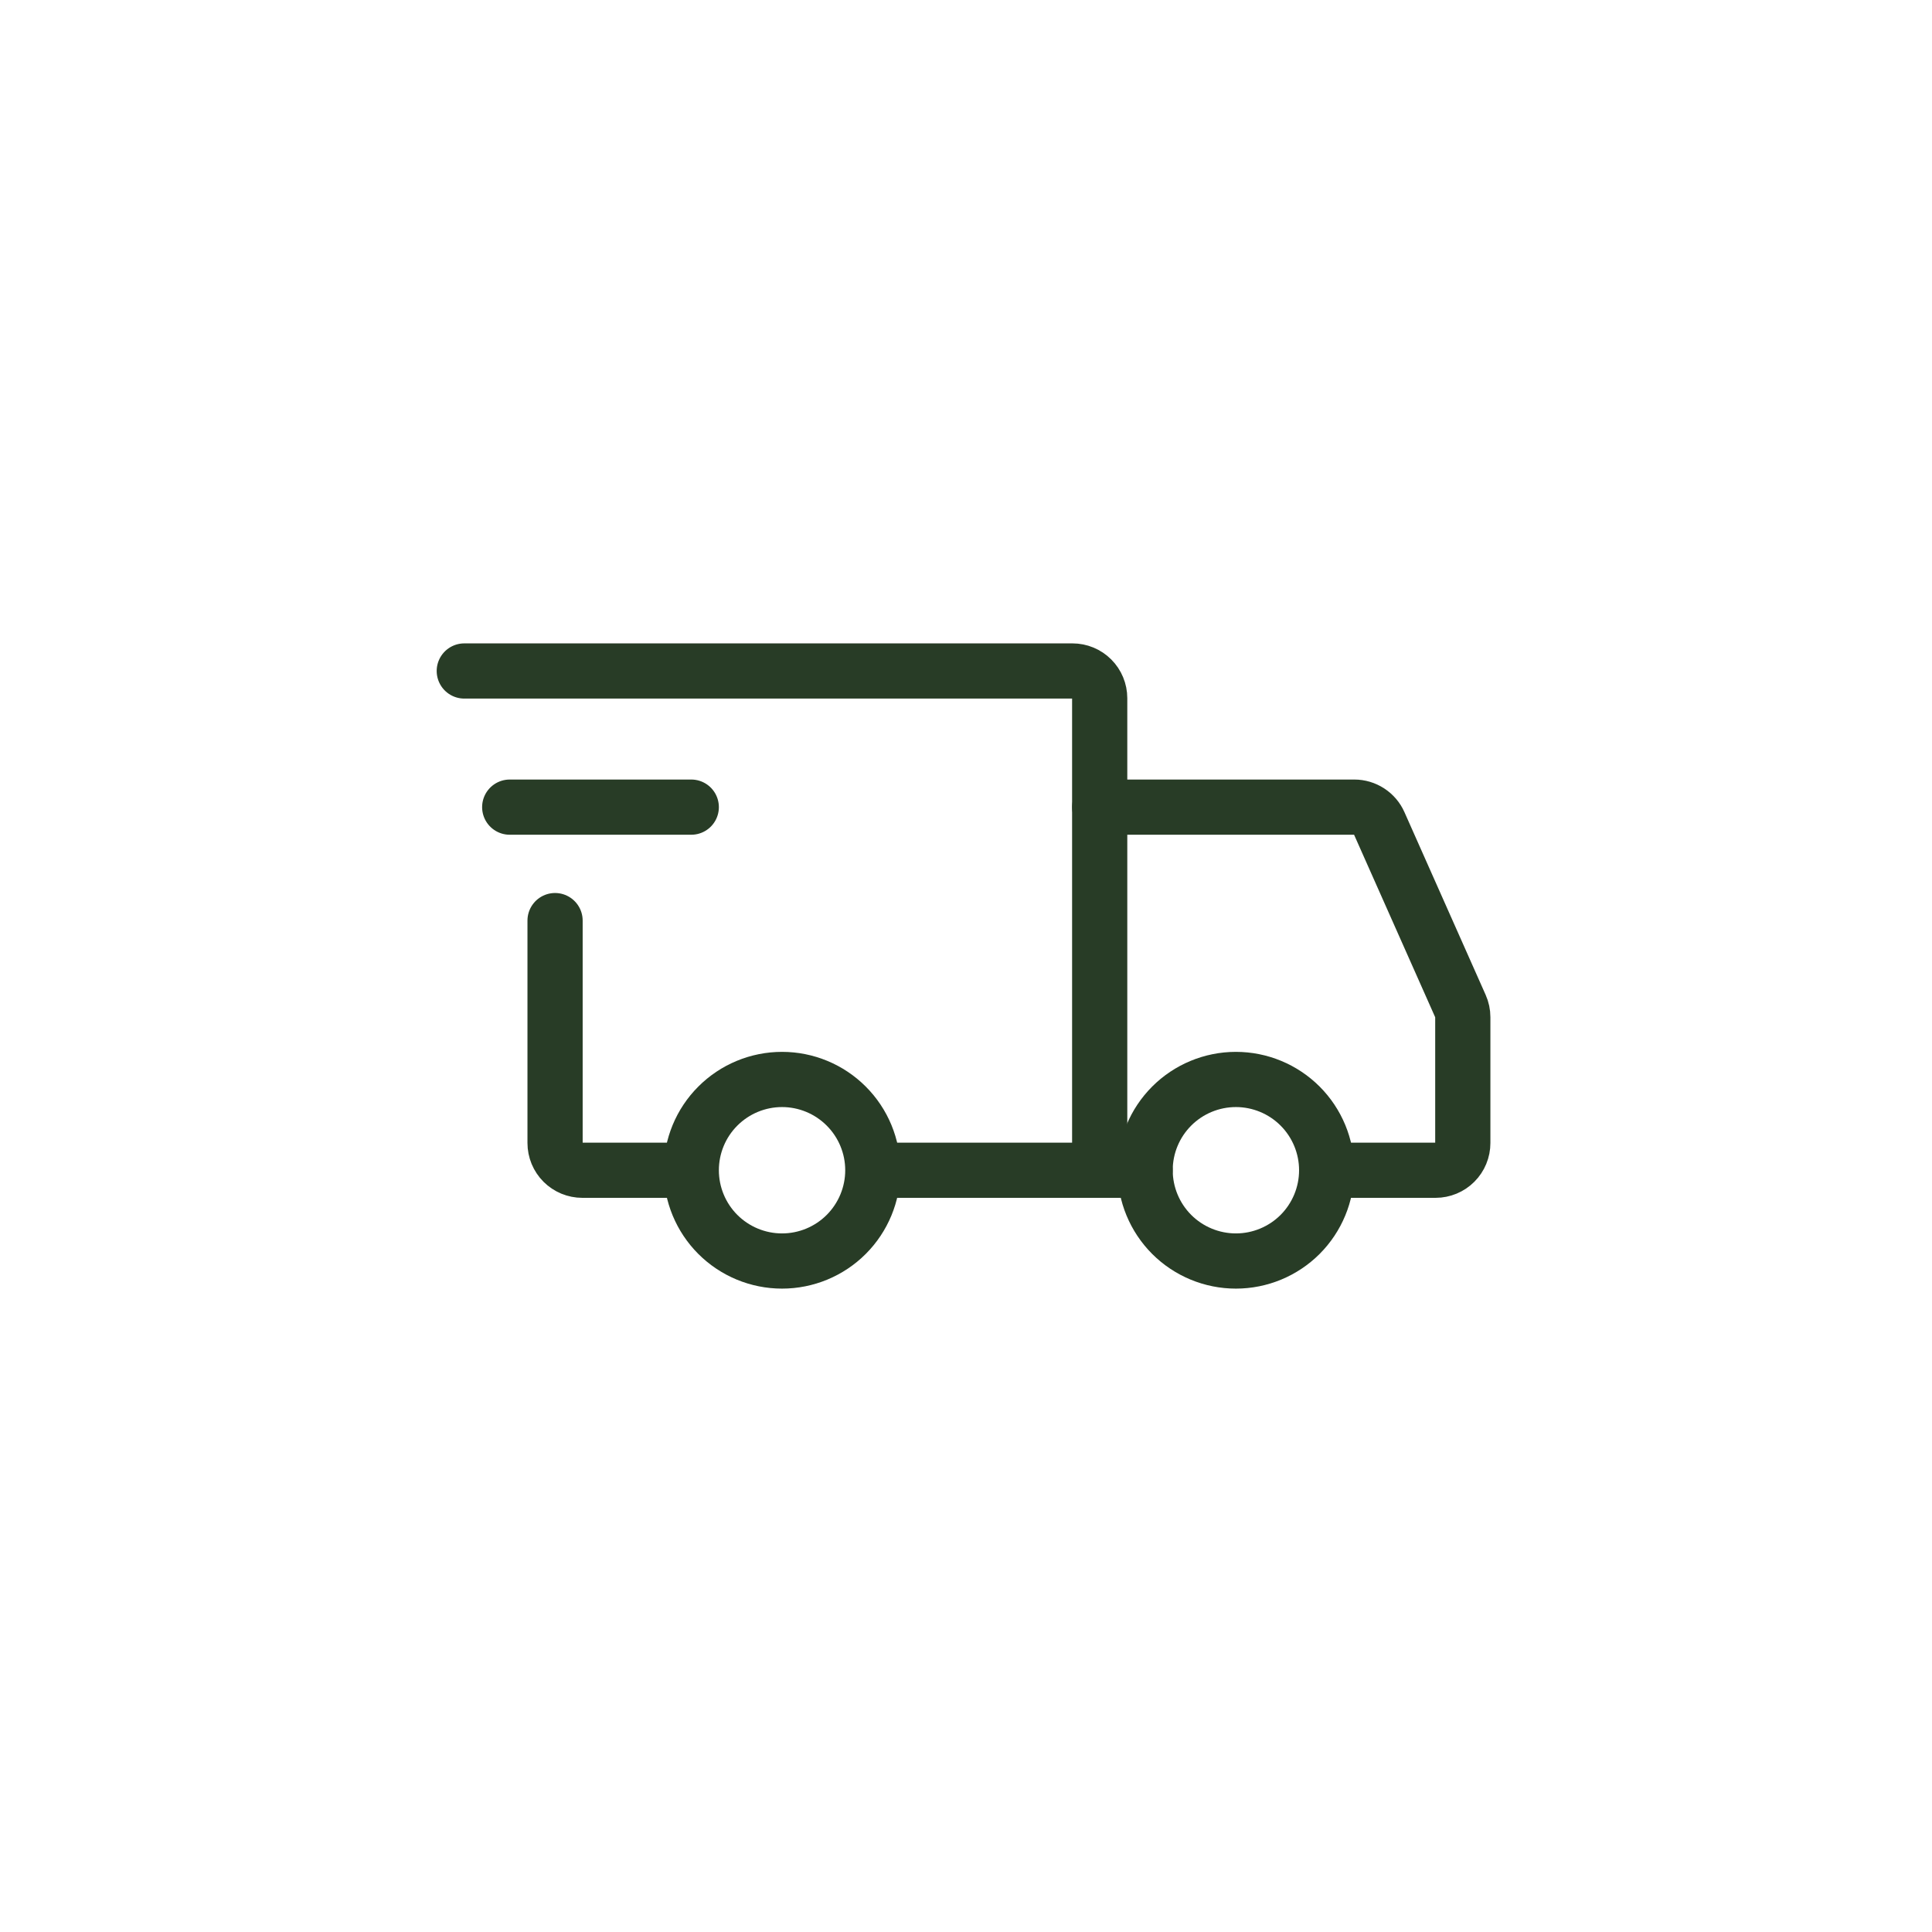 <svg width="70" height="70" viewBox="0 0 70 70" fill="none" xmlns="http://www.w3.org/2000/svg">
<path d="M28.335 45.689C29.207 45.689 30.044 45.342 30.66 44.726C31.277 44.109 31.624 43.272 31.624 42.4C31.624 41.528 31.277 40.691 30.66 40.075C30.044 39.458 29.207 39.111 28.335 39.111C27.462 39.111 26.626 39.458 26.009 40.075C25.392 40.691 25.046 41.528 25.046 42.4C25.046 43.272 25.392 44.109 26.009 44.726C26.626 45.342 27.462 45.689 28.335 45.689ZM44.779 45.689C45.651 45.689 46.488 45.342 47.105 44.726C47.721 44.109 48.068 43.272 48.068 42.4C48.068 41.528 47.721 40.691 47.105 40.075C46.488 39.458 45.651 39.111 44.779 39.111C43.907 39.111 43.07 39.458 42.453 40.075C41.837 40.691 41.49 41.528 41.49 42.4C41.49 43.272 41.837 44.109 42.453 44.726C43.07 45.342 43.907 45.689 44.779 45.689Z" stroke="#283C26" stroke-width="2" stroke-miterlimit="1.5" stroke-linecap="round" stroke-linejoin="round"/>
<path d="M31.704 42.4H39.844V25.298C39.844 25.036 39.74 24.785 39.555 24.6C39.37 24.415 39.119 24.311 38.858 24.311H16.822M24.469 42.4H21.098C20.968 42.4 20.84 42.374 20.72 42.325C20.601 42.275 20.492 42.202 20.4 42.111C20.308 42.019 20.236 41.91 20.186 41.791C20.137 41.671 20.111 41.543 20.111 41.413V33.355" stroke="#283C26" stroke-width="2" stroke-linecap="round"/>
<path d="M18.468 29.244H25.046" stroke="#283C26" stroke-width="2" stroke-linecap="round" stroke-linejoin="round"/>
<path d="M39.845 29.244H49.07C49.261 29.244 49.447 29.3 49.607 29.404C49.767 29.508 49.894 29.656 49.971 29.83L52.915 36.454C52.971 36.579 53 36.715 53 36.853V41.413C53 41.543 52.975 41.671 52.925 41.791C52.876 41.91 52.803 42.019 52.711 42.111C52.62 42.203 52.511 42.275 52.391 42.325C52.271 42.374 52.143 42.4 52.014 42.4H48.889M39.845 42.4H41.489" stroke="#283C26" stroke-width="2" stroke-linecap="round"/>
</svg>
